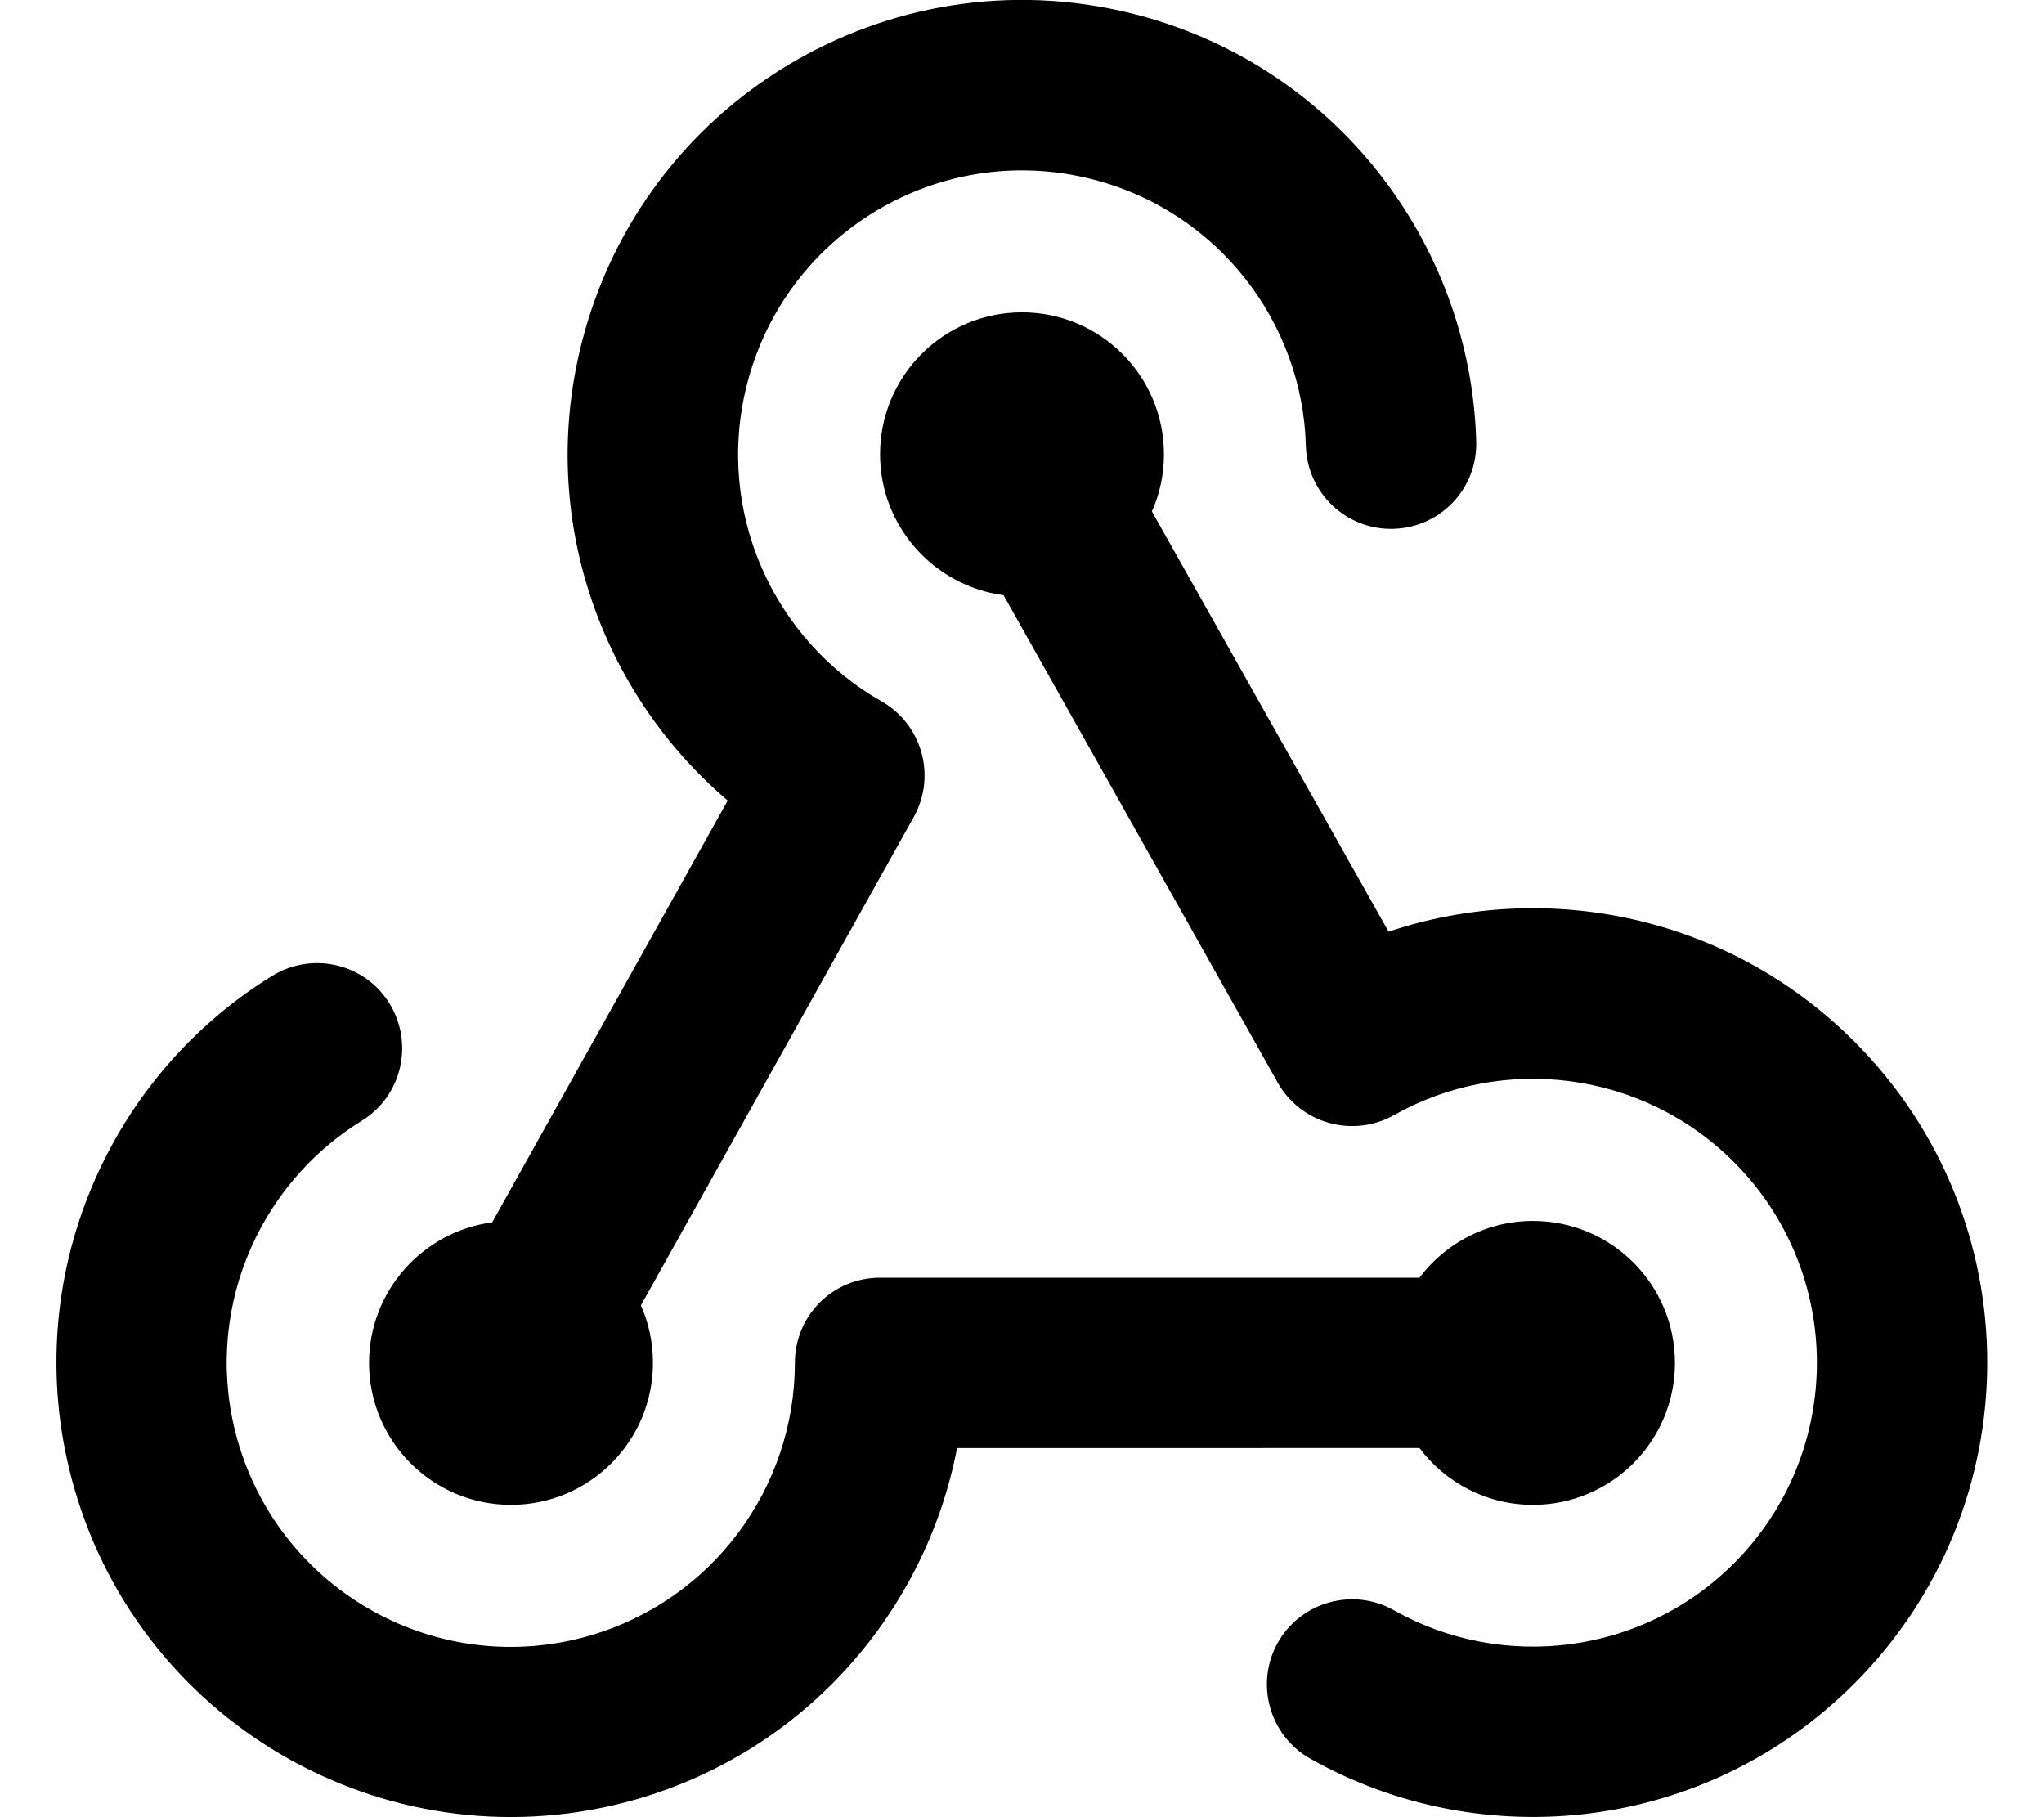 <svg fill="currentColor" xmlns="http://www.w3.org/2000/svg" viewBox="0 0 576 512"><!--! Font Awesome Pro 7.1.0 by @fontawesome - https://fontawesome.com License - https://fontawesome.com/license (Commercial License) Copyright 2025 Fonticons, Inc. --><path opacity=".4" fill="currentColor" d=""/><path fill="currentColor" d="M205.1 225.5L138.7 344.4c-19.6 2.6-34.7 19.4-34.7 39.6 0 22.1 17.9 40 40 40s40-17.9 40-40c0-5.8-1.2-11.3-3.4-16.2l76.9-137.6c6.4-11.5 2.4-26.1-9.1-32.6-30.4-17.3-46.9-53.3-38-88.9 10.7-42.9 54.1-69 97-58.3 35.6 8.9 59.7 40.3 60.6 75.3 .4 13.2 11.4 23.7 24.7 23.3s23.7-11.4 23.3-24.7c-1.6-56-40-106.3-97-120.5-68.6-17.1-138.1 24.7-155.2 93.3-12.2 48.8 5.5 98 41.3 128.5zm119.5-81.4c2.2-4.9 3.4-10.4 3.4-16.1 0-22.1-17.9-40-40-40s-40 17.9-40 40c0 20.3 15.2 37.1 34.8 39.7l77.3 137.4c3.1 5.5 8.3 9.6 14.5 11.3s12.7 .9 18.2-2.2c30.5-17.2 69.9-12.7 95.8 13.2 31.2 31.2 31.2 81.9 0 113.1-25.9 25.9-65.3 30.4-95.8 13.2-11.5-6.5-26.2-2.4-32.7 9.1s-2.4 26.2 9.1 32.7c48.8 27.5 111.7 20.5 153.3-21.1 50-50 50-131 0-181-35.5-35.5-86.7-45.8-131.2-30.9L324.6 144.1zM432 424c22.1 0 40-17.9 40-40s-17.9-40-40-40c-13.1 0-24.7 6.3-32 16l-152 0c-6.4 0-12.5 2.5-17 7s-7 10.6-7 17c0 34.8-22.9 66.8-58 76.9-42.5 12.2-86.8-12.4-99-54.9-10.1-35.3 5.1-71.8 34.9-90.2 11.3-6.9 14.8-21.7 7.9-33s-21.7-14.8-33-7.9c-47.7 29.3-72.1 87.8-55.9 144.3 19.5 68 90.4 107.2 158.3 87.8 48-13.8 81.7-53.2 90.5-99L400 408c7.3 9.7 18.9 16 32 16z"/></svg>